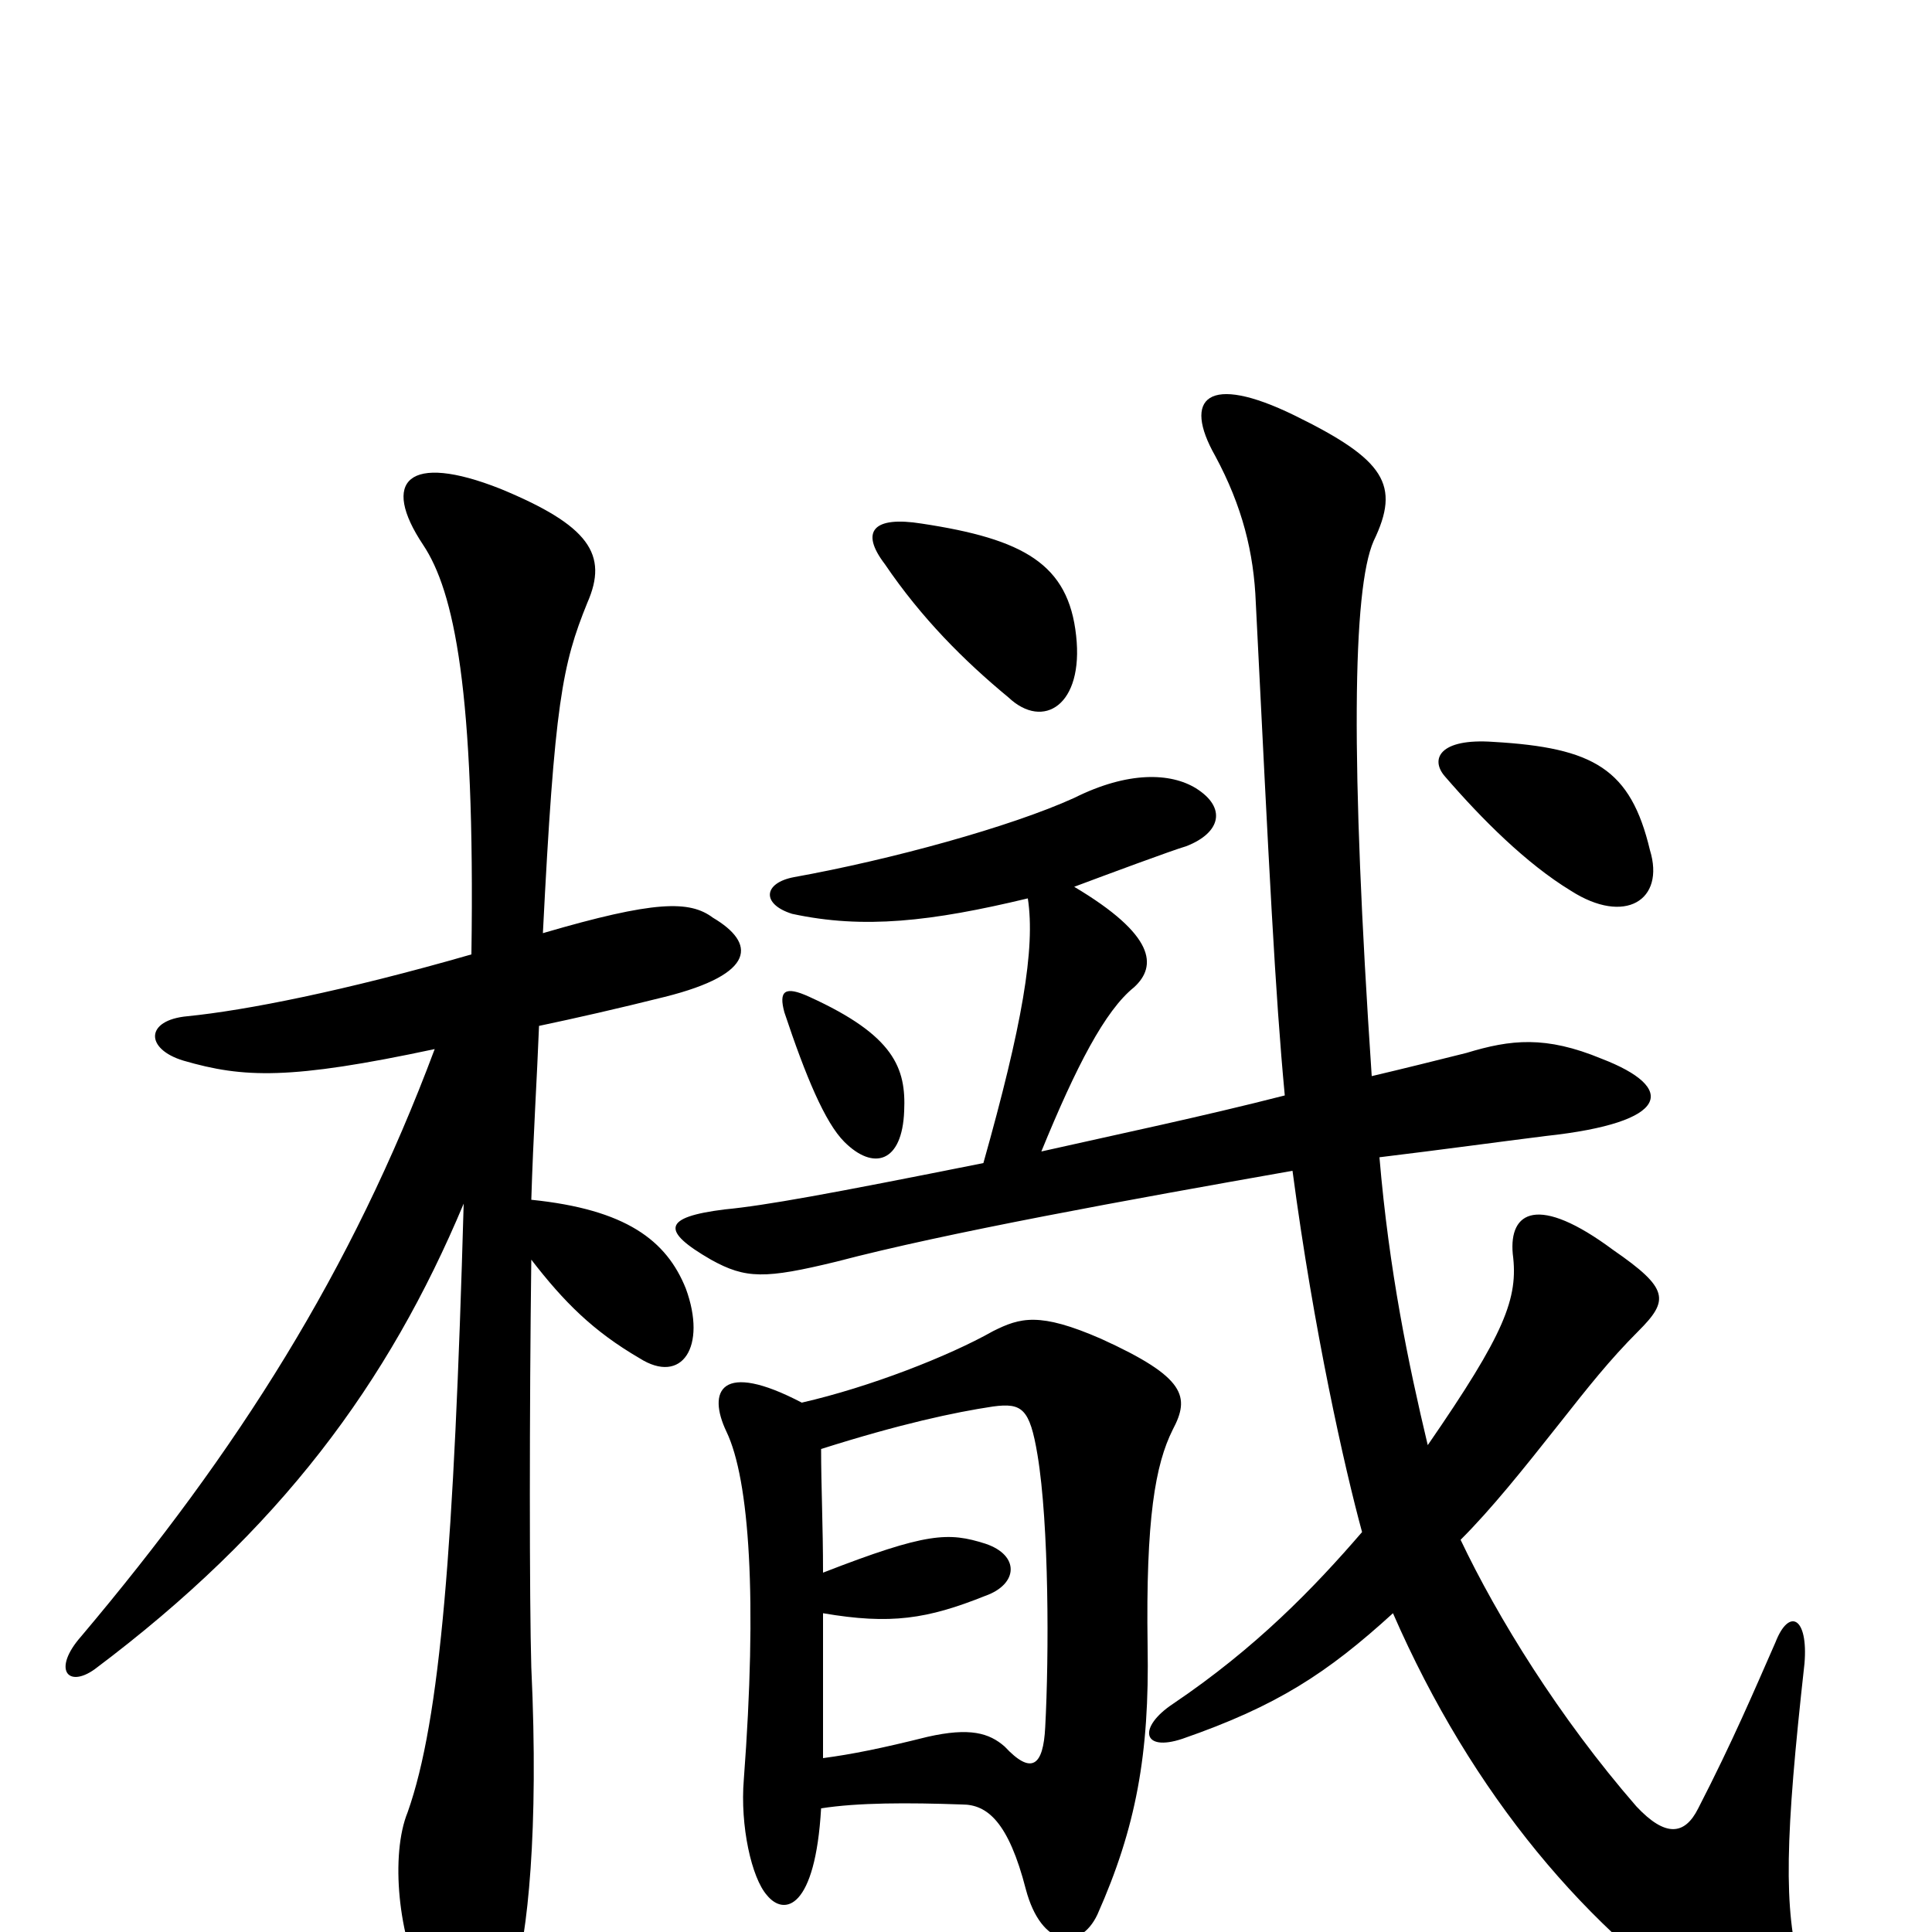 <svg xmlns="http://www.w3.org/2000/svg" viewBox="0 -1000 1000 1000">
	<path fill="#000000" d="M244 -506C178 -487 127 -477 97 -474C75 -472 75 -457 95 -451C126 -442 150 -441 225 -457C182 -342 123 -249 42 -153C27 -136 35 -126 49 -136C145 -208 201 -284 240 -377C235 -200 228 -110 211 -62C202 -40 206 3 220 29C238 64 254 62 266 25C273 2 279 -52 275 -137C274 -171 274 -271 275 -348C292 -326 307 -311 331 -297C353 -283 366 -303 355 -333C345 -358 324 -374 275 -379C276 -412 278 -443 279 -469C298 -473 320 -478 344 -484C392 -496 391 -512 369 -525C357 -534 339 -534 281 -517C287 -636 291 -656 304 -688C315 -713 305 -728 259 -747C211 -766 197 -751 219 -718C235 -694 246 -643 244 -506ZM468 -425C469 -447 463 -464 419 -484C406 -490 403 -487 406 -476C417 -443 427 -419 437 -409C452 -394 467 -398 468 -425ZM854 -560C844 -602 825 -613 773 -616C745 -618 740 -607 748 -598C767 -576 790 -553 813 -539C841 -521 862 -534 854 -560ZM557 -671C553 -708 530 -721 477 -729C452 -733 445 -725 458 -708C477 -680 499 -658 522 -639C540 -622 561 -635 557 -671ZM425 -64C444 -67 470 -67 498 -66C511 -66 522 -57 531 -22C539 8 559 10 568 -9C588 -54 595 -92 594 -148C593 -214 598 -242 607 -260C616 -277 614 -287 570 -307C538 -321 528 -318 514 -311C491 -298 450 -282 415 -274C373 -296 366 -280 376 -259C388 -234 392 -172 385 -79C383 -55 389 -28 397 -19C406 -8 422 -12 425 -64ZM425 -250C466 -263 494 -269 514 -272C529 -274 533 -271 537 -247C543 -211 543 -143 541 -106C540 -86 534 -81 520 -96C512 -103 502 -106 480 -101C456 -95 441 -92 426 -90C426 -120 426 -144 426 -165C461 -159 480 -162 510 -174C527 -180 528 -195 510 -201C491 -207 480 -207 426 -186C426 -210 425 -231 425 -250ZM509 -398C429 -382 396 -376 375 -374C343 -370 342 -363 368 -348C386 -338 396 -338 433 -347C490 -362 584 -379 669 -394C680 -311 696 -240 705 -207C680 -178 650 -147 607 -118C589 -106 591 -93 612 -100C661 -117 687 -134 721 -165C762 -71 822 0 891 45C919 64 940 52 932 20C923 -12 924 -49 934 -139C936 -163 926 -168 919 -150C908 -125 897 -99 879 -64C872 -50 862 -49 847 -65C807 -111 775 -163 756 -203C772 -219 788 -239 807 -263C822 -282 833 -296 848 -311C864 -327 864 -333 835 -353C796 -382 781 -373 783 -351C786 -328 779 -310 739 -252C729 -294 719 -342 714 -401C747 -405 776 -409 800 -412C865 -419 868 -437 829 -452C800 -464 782 -462 759 -455C743 -451 727 -447 710 -443C699 -606 700 -695 711 -720C725 -749 717 -762 670 -785C625 -807 612 -794 629 -764C643 -738 649 -714 650 -688C657 -548 660 -486 665 -433C622 -422 579 -413 539 -404C557 -448 572 -477 587 -489C599 -500 598 -516 556 -541C572 -547 607 -560 614 -562C632 -569 635 -582 619 -592C606 -600 584 -601 556 -587C523 -572 461 -555 411 -546C395 -543 394 -532 410 -527C447 -519 482 -523 532 -535C536 -509 529 -469 509 -398Z"/>
</svg>